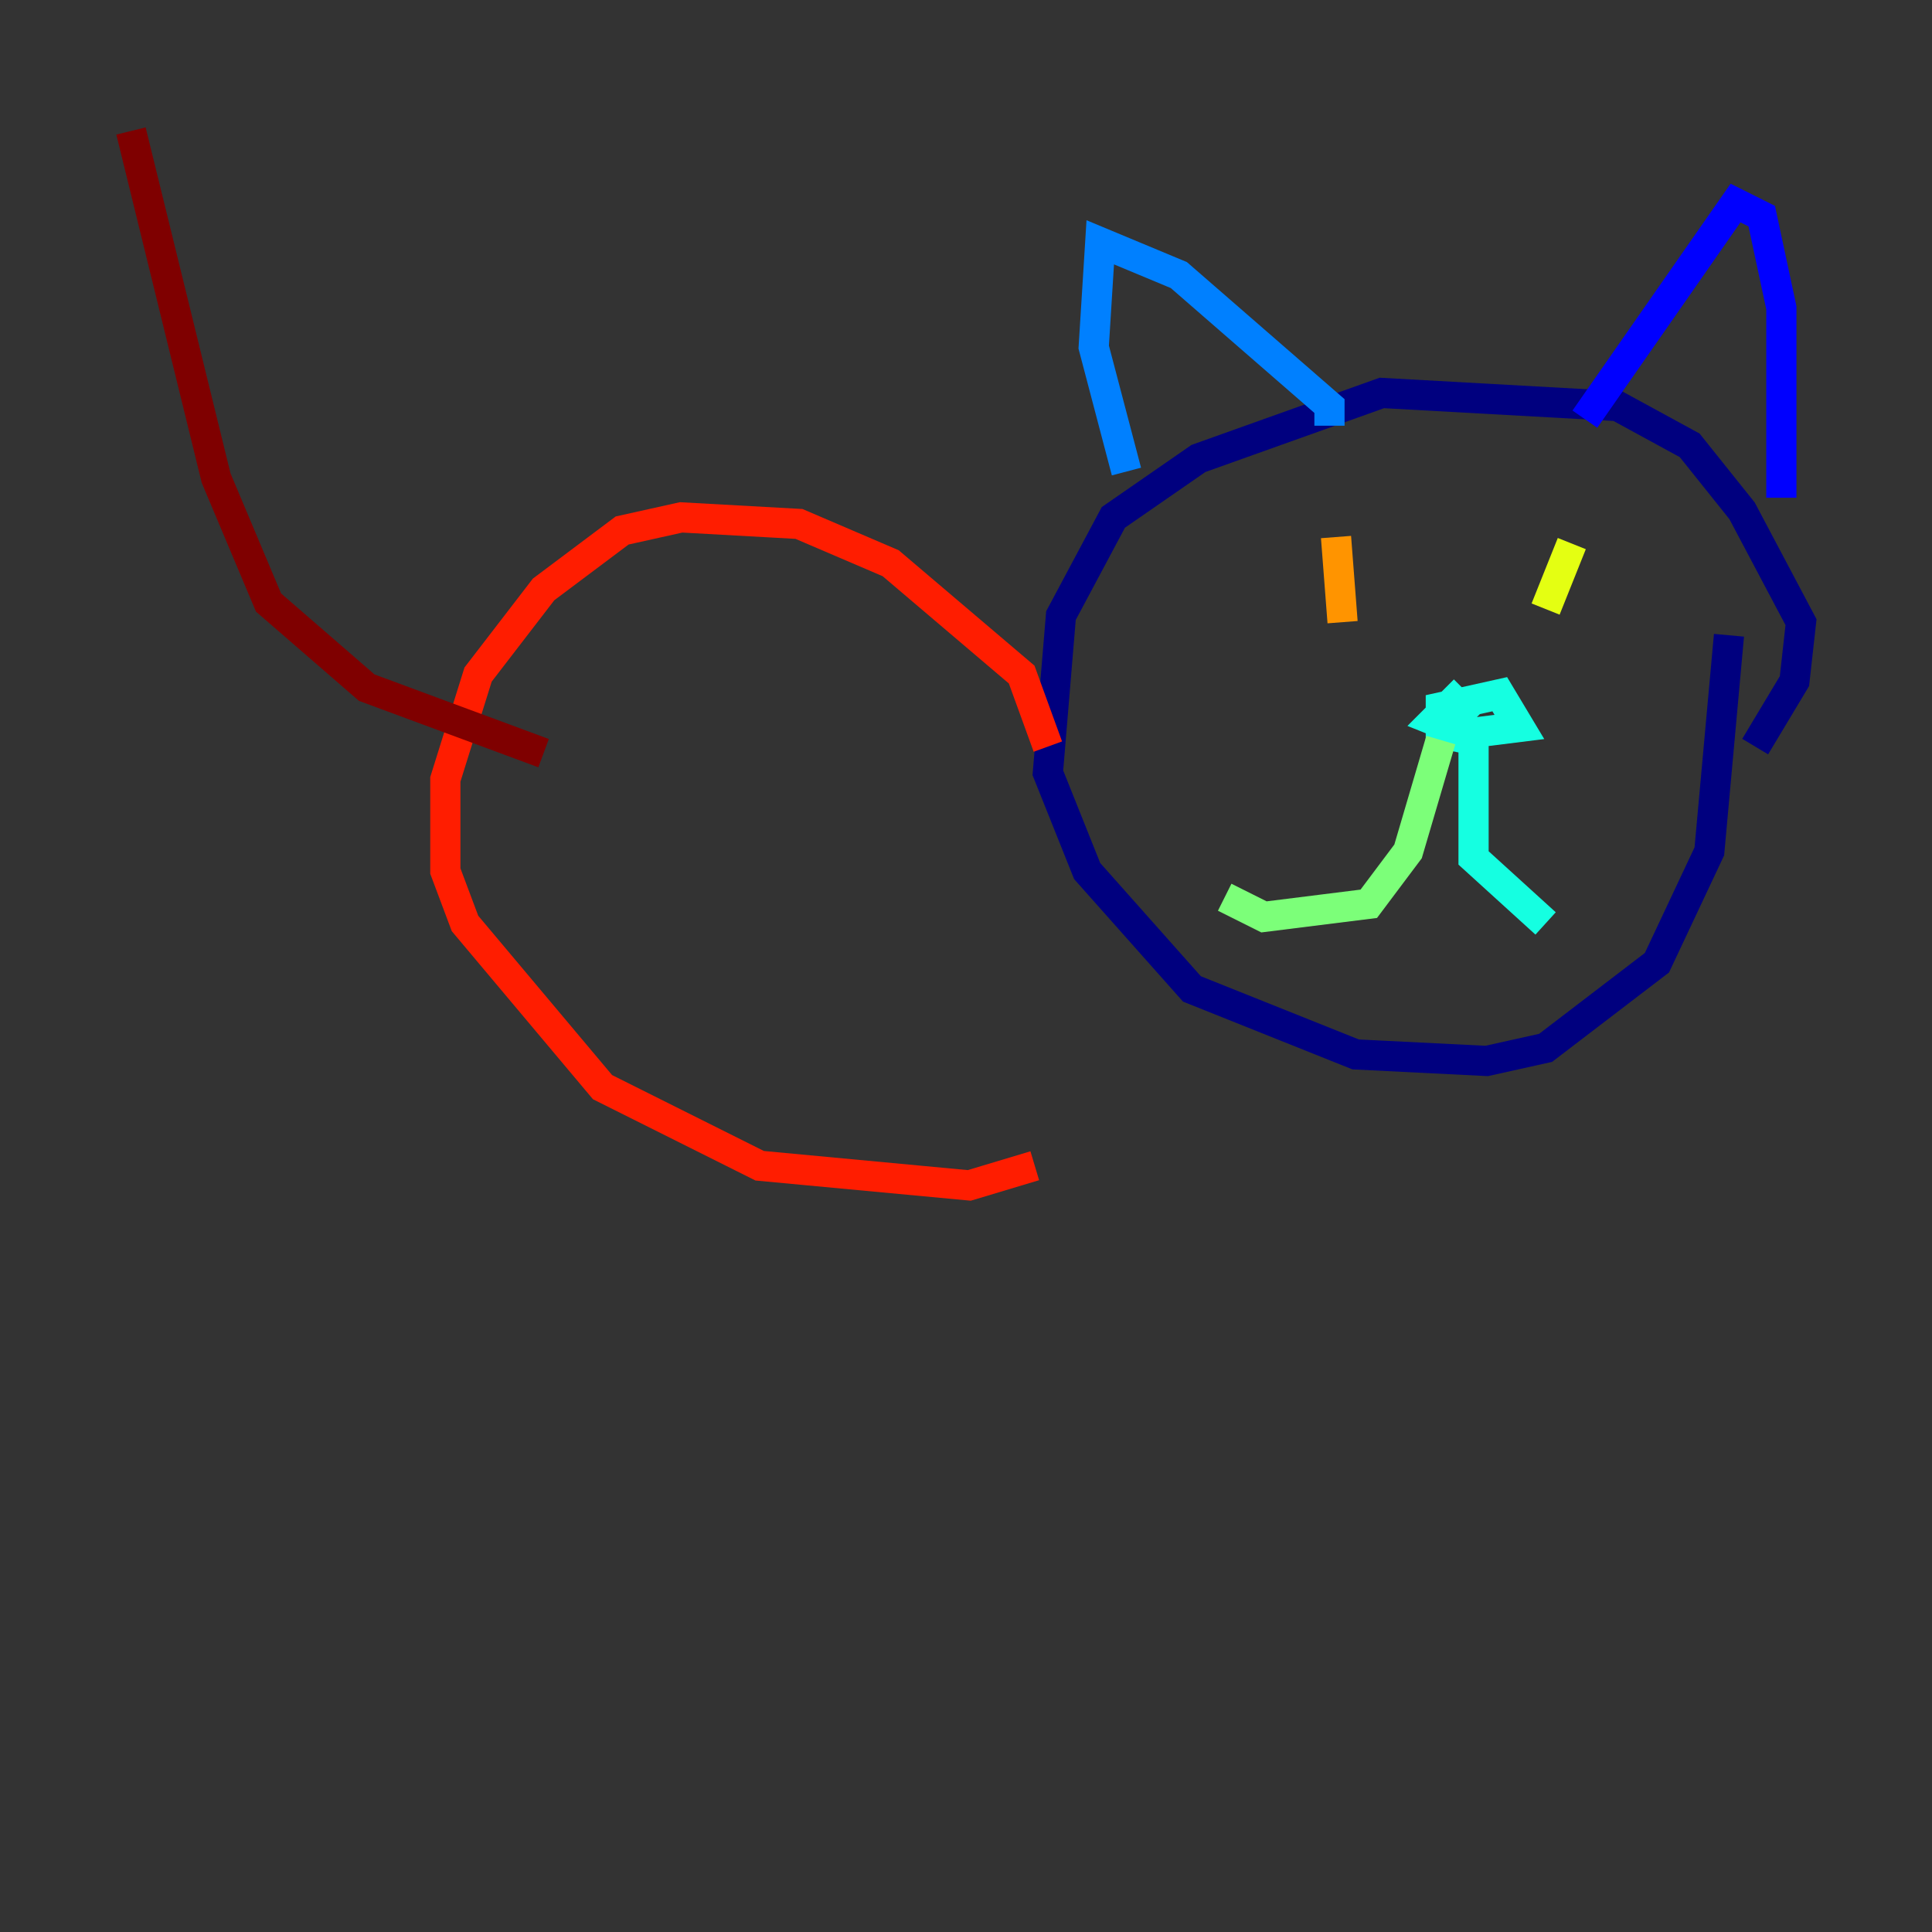 <?xml version="1.0" encoding="utf-8" ?>
<svg baseProfile="tiny" height="128" version="1.2" viewBox="0,0,128,128" width="128" xmlns="http://www.w3.org/2000/svg" xmlns:ev="http://www.w3.org/2001/xml-events" xmlns:xlink="http://www.w3.org/1999/xlink"><rect x="0" y="0" width="128" height="128" fill="#333333" stroke="none"/><defs /><polyline fill="none" points="116.285,49.464 118.888,45.125 119.322,41.22 115.417,33.844 111.946,29.505 107.173,26.902 91.552,26.034 79.403,30.373 73.763,34.278 70.291,40.786 69.424,51.2 72.027,57.709 78.969,65.519 89.817,69.858 98.495,70.291 102.4,69.424 109.776,63.783 113.248,56.407 114.549,42.088" stroke="#00007f" stroke-width="2" /><polyline fill="none" points="118.02,32.976 118.02,20.393 116.719,14.319 114.983,13.451 105.003,27.77" stroke="#0000ff" stroke-width="2" /><polyline fill="none" points="88.081,28.203 88.081,26.902 78.102,18.224 72.895,16.054 72.461,22.997 74.63,31.241" stroke="#0080ff" stroke-width="2" /><polyline fill="none" points="97.627,47.729 96.325,46.427 95.024,47.729 97.193,48.597 100.664,48.163 99.363,45.993 95.458,46.861 95.458,48.597 97.627,49.031 97.627,56.841 102.4,61.18" stroke="#15ffe1" stroke-width="2" /><polyline fill="none" points="95.458,49.031 93.288,56.407 90.685,59.878 83.742,60.746 81.139,59.444" stroke="#7cff79" stroke-width="2" /><polyline fill="none" points="104.136,36.014 102.4,40.352" stroke="#e4ff12" stroke-width="2" /><polyline fill="none" points="88.515,35.58 88.949,41.22" stroke="#ff9400" stroke-width="2" /><polyline fill="none" points="69.424,49.464 67.688,44.691 59.01,37.315 52.936,34.712 45.125,34.278 41.22,35.146 36.014,39.051 31.675,44.691 29.505,51.634 29.505,57.709 30.807,61.18 39.919,72.027 50.332,77.234 64.217,78.536 68.556,77.234" stroke="#ff1d00" stroke-width="2" /><polyline fill="none" points="36.014,49.898 24.298,45.559 17.79,39.919 14.319,31.675 8.678,8.678" stroke="#7f0000" stroke-width="2" /></svg>